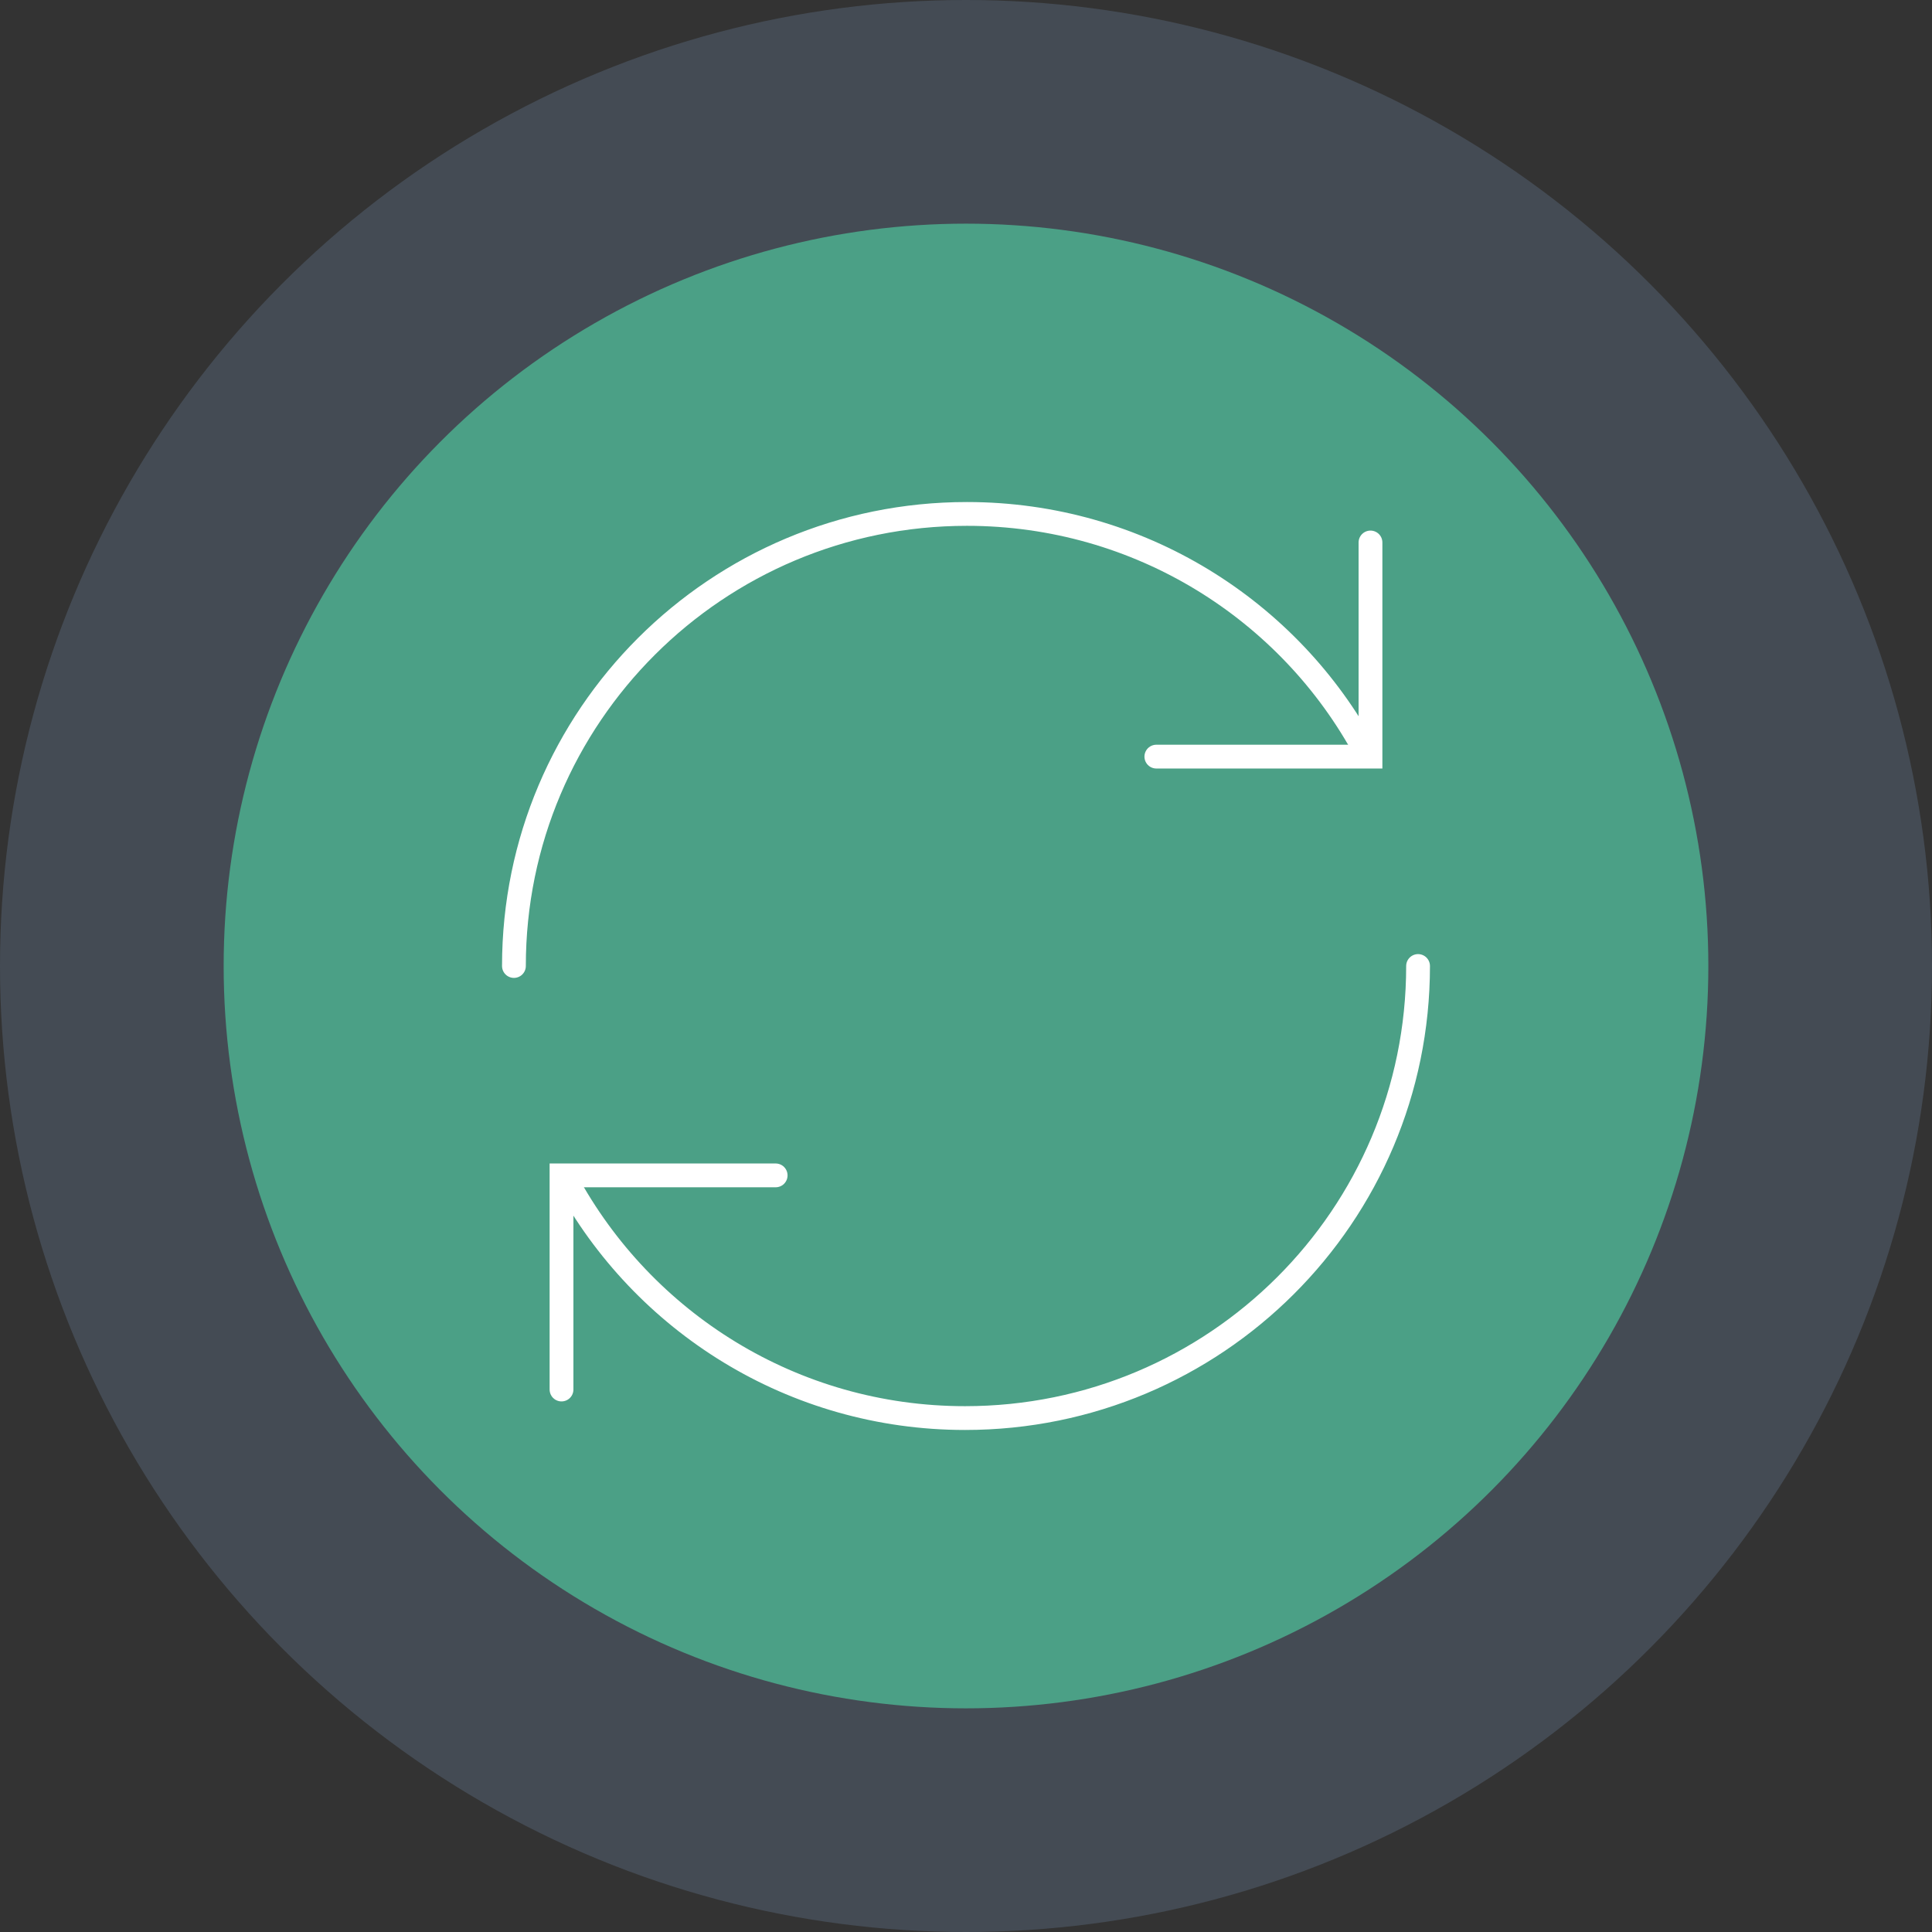 <?xml version="1.0" encoding="utf-8"?>
<!-- Generator: Adobe Illustrator 22.1.0, SVG Export Plug-In . SVG Version: 6.00 Build 0)  -->
<svg version="1.1" baseProfile="tiny" id="katman_1"
	 xmlns="http://www.w3.org/2000/svg" xmlns:xlink="http://www.w3.org/1999/xlink" x="0px" y="0px" viewBox="0 0 406 406"
	 xml:space="preserve">
<rect x="0" y="0" width="406" height="406" fill="#333333" stroke="none"/>
<g id="Page-1">
	<g id="connected">
		<circle id="Oval" fill="#444B54" cx="203" cy="203" r="203"/>
		<circle id="Oval_1_" fill="#4BA086" cx="203" cy="203" r="156"/>
		<g id="Arrows" transform="translate(108, 108)">
			<polyline id="Path" fill="none" stroke="#FFFFFF" stroke-width="5" stroke-linecap="round" points="180,6 180,51 135,51 			"/>
			<polyline id="Path_1_" fill="none" stroke="#FFFFFF" stroke-width="5" stroke-linecap="round" points="10,184 10,139 55,139 			
				"/>
			<path id="Path_2_" fill="none" stroke="#FFFFFF" stroke-width="5" stroke-linecap="round" d="M190,95c0,52.5-42.6,95-95.2,95
				c-36.2,0-67.7-20.2-83.8-50"/>
			<path id="Path_3_" fill="none" stroke="#FFFFFF" stroke-width="5" stroke-linecap="round" d="M0,95C0,42.5,42.6,0,95.2,0
				c36.2,0,67.8,20.2,83.8,50"/>
		</g>
	</g>
	
		<animateTransform  accumulate="none" additive="replace" attributeName="transform" attributeType="XML" begin="0s" calcMode="linear" dur="2.0s" fill="remove" id="anim" keyFrames="0;0.2;1" repeatCount="indefinite" restart="always" type="rotate" values="0 203 203;0 203 203;360 203 203">
		</animateTransform>
</g>
</svg>
